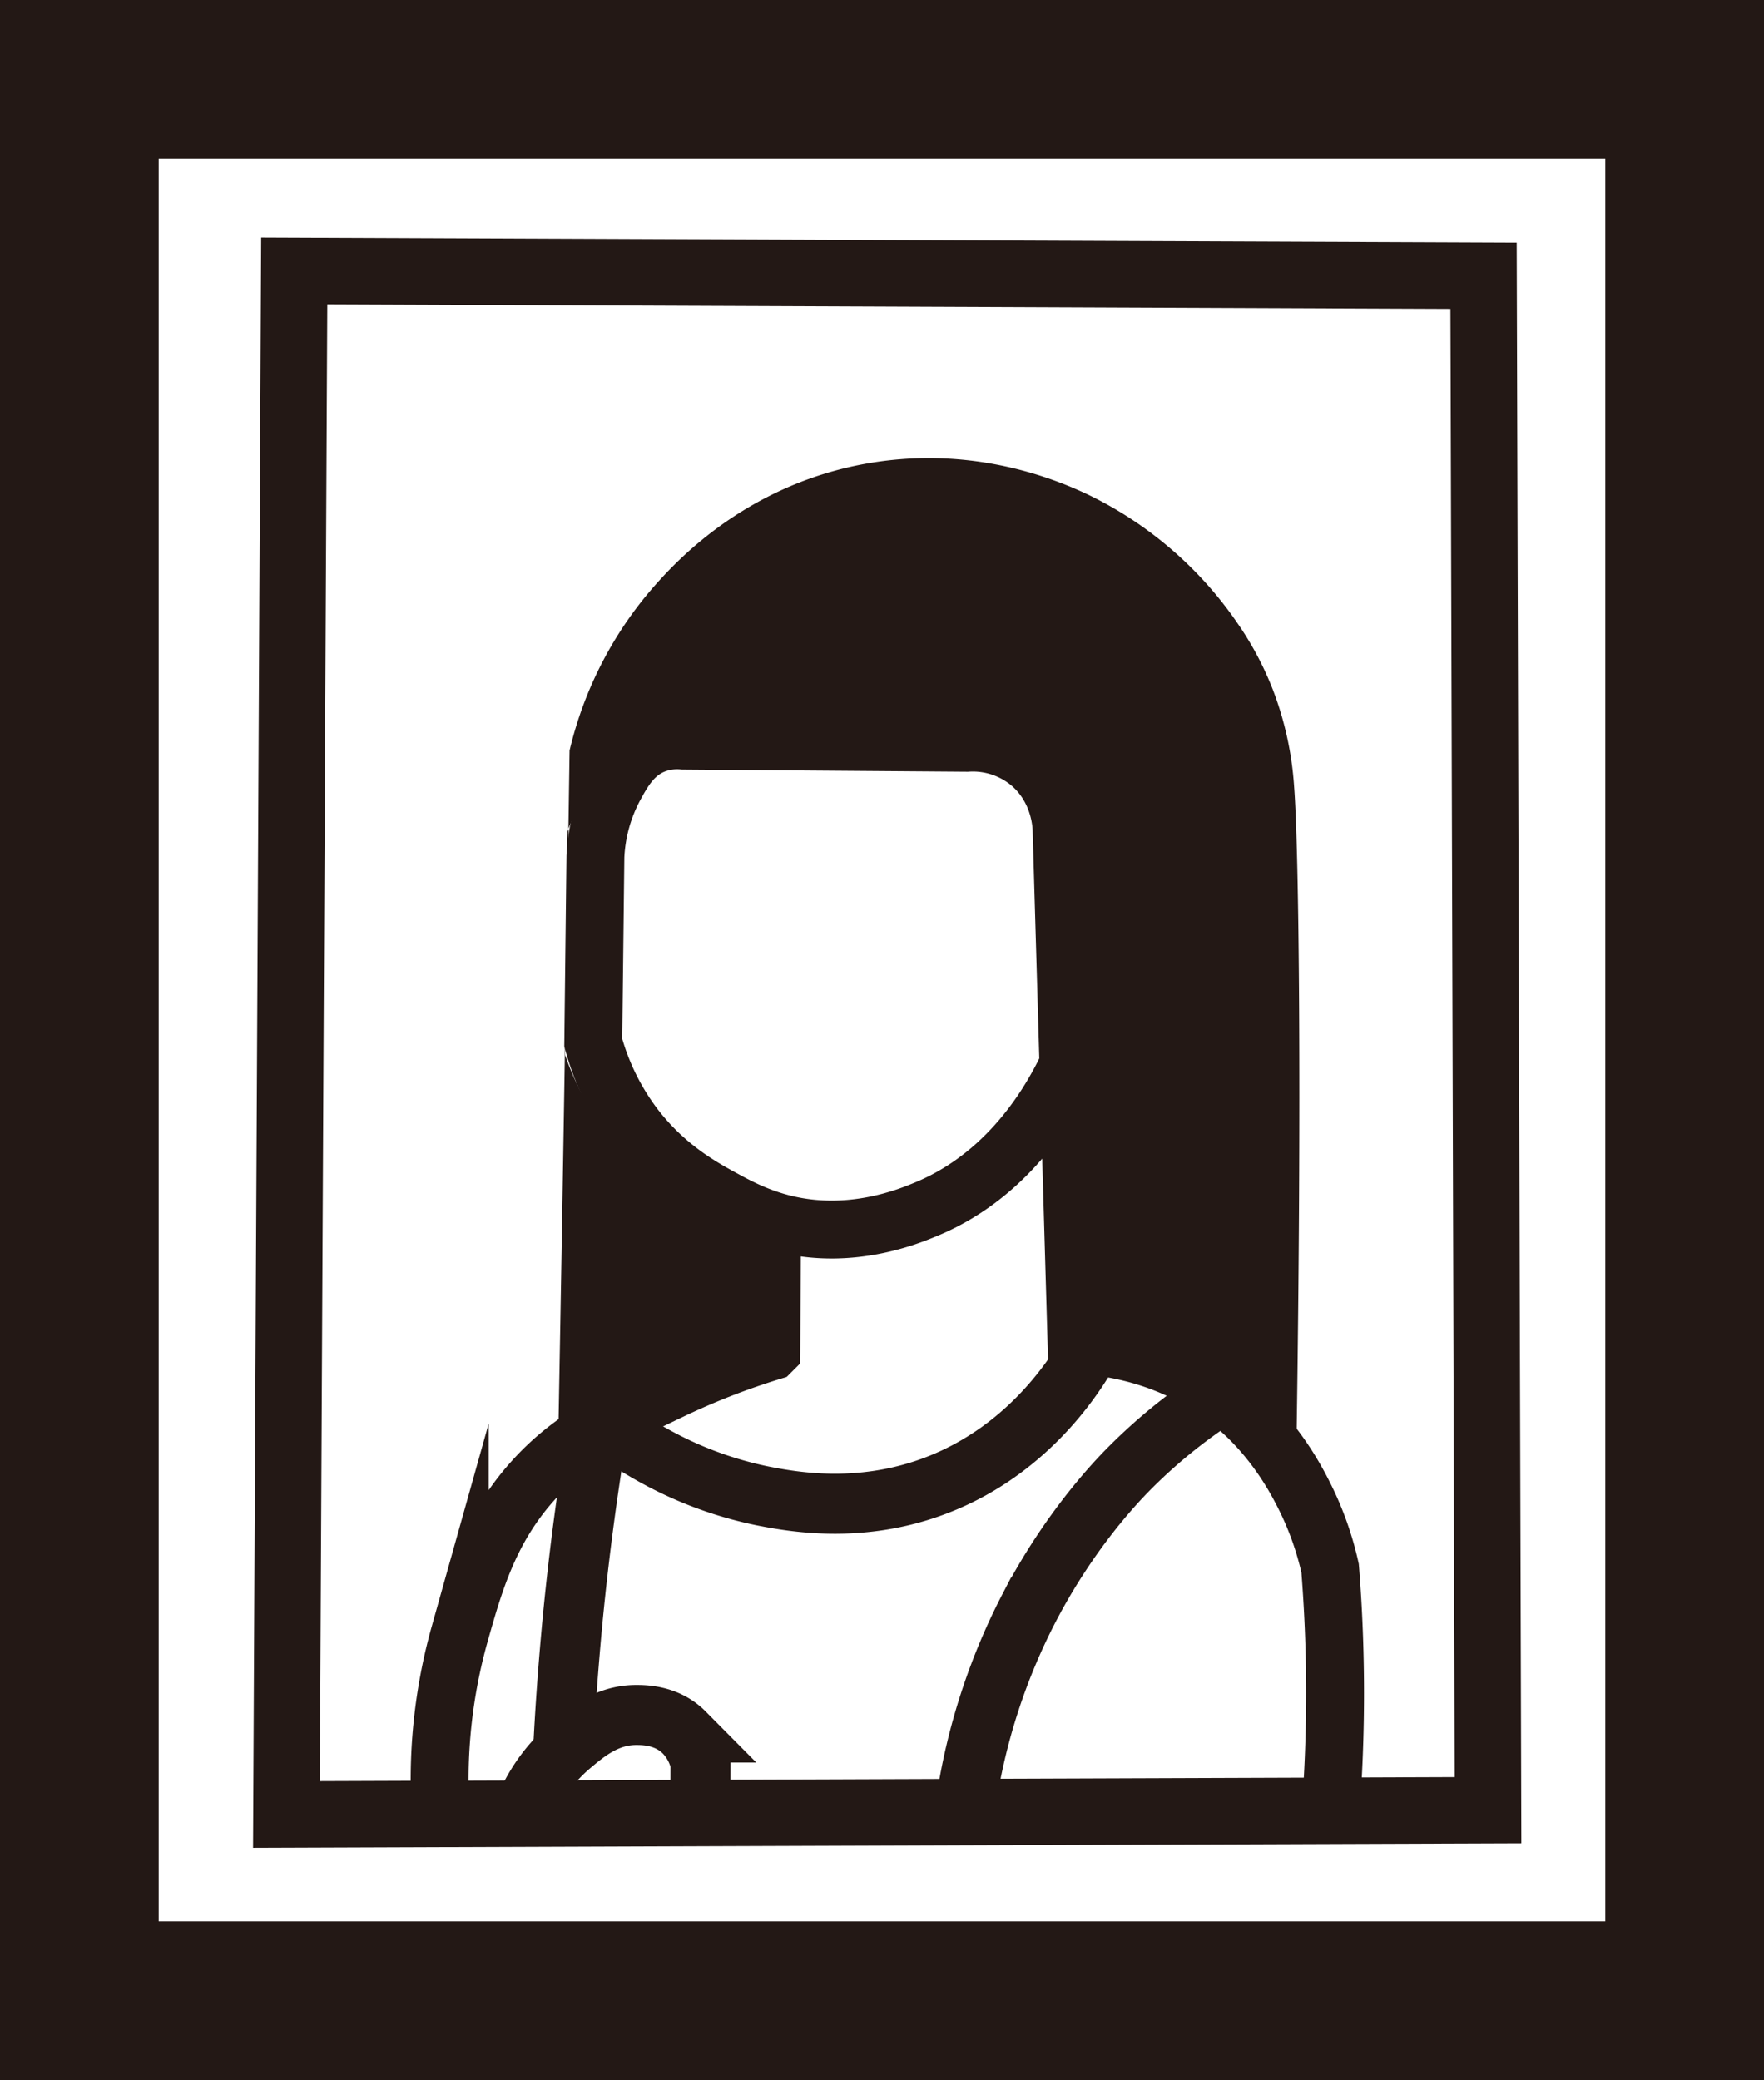 <svg id="圖層_1" data-name="圖層 1" xmlns="http://www.w3.org/2000/svg" viewBox="0 0 822.72 970.17">
    <defs>
        <style>.cls-1,.cls-2,.cls-4,.cls-5,.cls-6{fill:none;stroke-miterlimit:10;}.cls-1,.cls-2,.cls-5,.cls-6{stroke:#231815;}.cls-1{stroke-width:74px;}.cls-2{stroke-width:31px;}.cls-3{fill:#231815;}.cls-4{stroke:#e60012;stroke-width:44px;}.cls-5{stroke-width:27px;}.cls-6{stroke-width:28px;}</style>
    </defs>
    <title>artIcon</title>
    <rect class="cls-1" x="37" y="37" width="748.72" height="896.17"/>
    <path class="cls-2" d="M265.87,194.15l554.7,2.25q1,357.86,2.08,715.71l-560.41,2Z" transform="translate(-128.64 -67.79)"/>
    <path class="cls-3" d="M389.15,730.32q1.61-87.3,3-174.59,1.13-69,2.14-137.91a178.58,178.58,0,0,1,40.61-77.9c9.89-11,42-45.78,97.25-55.8,47.45-8.6,85.75,5.55,104.73,14.74a178.63,178.63,0,0,1,68.65,59.21,148.87,148.87,0,0,1,17,32,154.79,154.79,0,0,1,9.68,44.59c2.32,30.62,3.52,145.36,1.17,301.79a157.68,157.68,0,0,0-97.61-39.65q-2.67-129.49-5.35-259a45.71,45.71,0,0,0-11.13-21.88c-14.17-15.16-33.9-14.12-37-13.91H438.13a106.33,106.33,0,0,0-16.42,12.13,109.18,109.18,0,0,0-28.48,41.49q-.53,52.14-1,104.28a130.84,130.84,0,0,0,26.7,45.28,135.11,135.11,0,0,0,59.85,37.9q-.54,25.26-1.07,50.53-16.82,7.43-34.2,14.74Q415.9,720,389.15,730.32Z" transform="translate(-128.64 -67.79)"/>
    <path class="cls-4" d="M1292.32,477.34" transform="translate(-128.64 -67.79)"/>
    <path class="cls-5" d="M750,901.39c1.22-20.31,1.68-42.16,1-65.36-.37-12.73-1.06-25-2-36.77a145.43,145.43,0,0,0-12-33.7c-3.78-7.52-13.69-26.71-33.07-42.9-28.29-23.61-60.19-27-73.17-27.57l-7-240c-.06-2.62-.7-18.77-14-30.64a41.54,41.54,0,0,0-30.07-10.21l-132.3-1a29.52,29.52,0,0,0-14,2c-9.61,4-14.15,12.29-18.05,19.4a76.23,76.23,0,0,0-9,32.68l-1,86.81a114.73,114.73,0,0,0,19,38.81c14.31,18.86,30.94,28.16,41.1,33.7,6.91,3.78,16.84,9.2,30.07,12.26,30.72,7.11,56.8-3.69,65.15-7.15C610.77,611,629.61,559.23,632.8,550" transform="translate(-128.64 -67.79)"/>
    <path class="cls-5" d="M488.72,637.1q-.17,30.52-.34,61a340.2,340.2,0,0,0-47.11,18.39c-25.87,12.39-44.91,21.51-62.14,39.83-21.87,23.25-29.12,48.91-36.08,73.53a251.86,251.86,0,0,0-9,81.7" transform="translate(-128.64 -67.79)"/>
    <path class="cls-6" d="M374.12,909.56A77.57,77.57,0,0,1,394.67,882c7.29-6.16,16.88-14.26,30.57-14.3,3.56,0,14.35-.09,22.55,8.18a29.09,29.09,0,0,1,7.58,14.39l-.06,19.31" transform="translate(-128.64 -67.79)"/>
    <path class="cls-6" d="M391.25,885.07q1.42-29.55,4.42-61.3c3.19-33.24,7.51-64.61,12.53-94a183.7,183.7,0,0,0,28.06,18.39,177.71,177.71,0,0,0,48.11,17.36c13.91,2.72,44.37,8.3,78.68-4.09,42.83-15.46,65.07-49.32,72.17-61.27" transform="translate(-128.64 -67.79)"/>
    <path class="cls-6" d="M694.35,720.62a251,251,0,0,0-39.09,32.17c-5.85,5.91-27.64,28.49-46.6,64.85a290.61,290.61,0,0,0-29.57,91.41" transform="translate(-128.64 -67.79)"/>
    <animate
    attributeName="fill" attributeType="XML"
    from="black" to="red" dur=".2s"
    begin="hover"/>

</svg>
